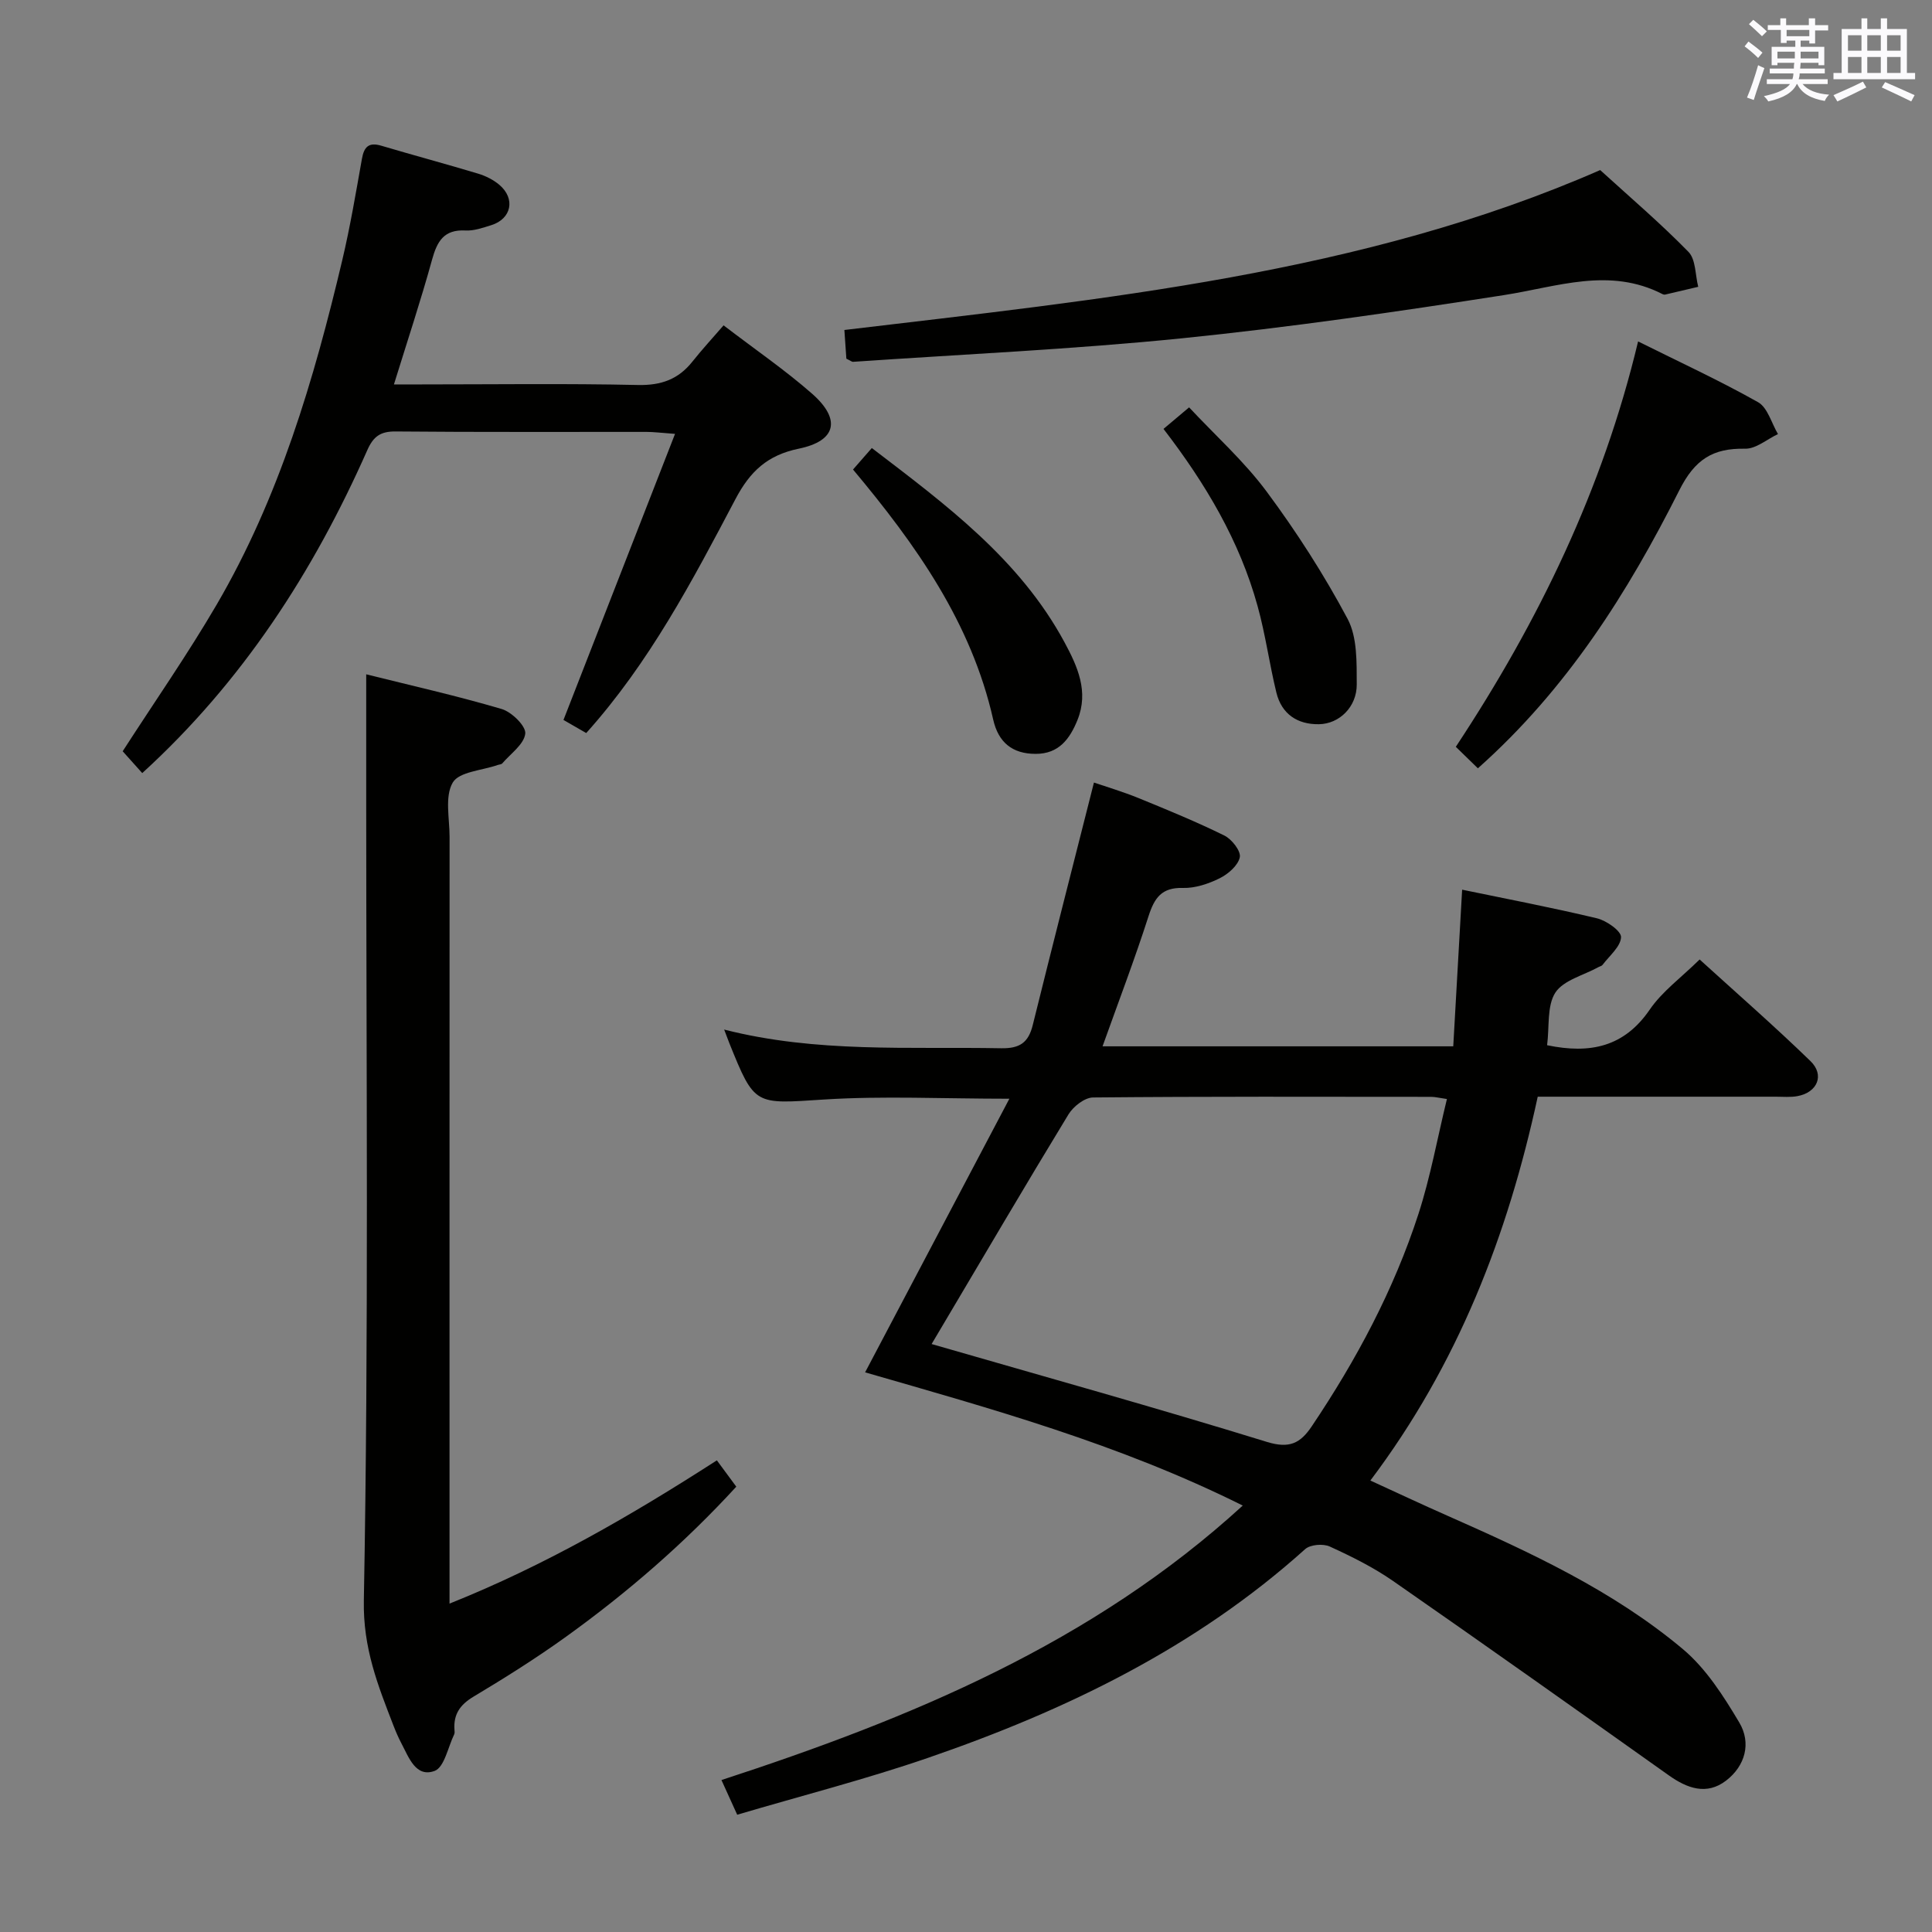<svg enable-background="new 0 0 400 400" viewBox="0 0 400 400" xmlns="http://www.w3.org/2000/svg"><rect x="0" y="0" width="400" height="400" fill="#808080" stroke="none"/><g fill="#010100"><path d="m320.31 216.4c8.95 1.86 15.97.34 21.25-7.37 2.58-3.77 6.51-6.62 10.33-10.38 7.64 6.95 15.49 13.8 22.95 21.04 2.98 2.89 1.43 6.49-2.69 7.25-1.45.27-2.99.12-4.49.12-16.31.01-32.62 0-49.29 0-6.2 28.69-16.53 55.42-34.65 79.47 5.48 2.51 10.65 4.94 15.88 7.25 17.2 7.61 34.32 15.49 48.83 27.66 4.79 4.02 8.41 9.71 11.66 15.17 2.53 4.24 1.27 8.99-2.74 12.06-4.02 3.07-8.05 1.6-11.88-1.13-18.96-13.46-37.93-26.93-57.03-40.2-4.07-2.83-8.6-5.08-13.13-7.15-1.37-.63-4.04-.41-5.1.55-22.7 20.41-49.54 33.38-78.03 43.19-12.96 4.46-26.29 7.87-39.55 11.79-1.32-2.91-2.19-4.84-3.26-7.18 39.21-12.8 76.73-28.29 107.93-56.83-25.7-12.81-52.43-20.14-78.19-27.58 9.81-18.61 19.61-37.19 29.87-56.65-13.88 0-26.14-.61-38.32.16-14.41.92-14.38 1.43-19.66-11.67-.3-.75-.58-1.51-1.07-2.81 19.15 4.88 38.28 3.51 57.33 3.87 3.87.07 5.66-1.16 6.56-4.8 4.1-16.56 8.33-33.09 12.67-50.21 2.57.88 5.99 1.89 9.27 3.23 5.98 2.44 11.96 4.9 17.75 7.75 1.52.75 3.43 3.2 3.18 4.47-.34 1.69-2.39 3.48-4.14 4.35-2.33 1.16-5.09 2.09-7.63 2.02-4.42-.13-5.91 2.06-7.13 5.85-2.88 8.96-6.24 17.77-9.52 26.94h72.61c.6-10.6 1.21-21.24 1.84-32.43 8.86 1.84 18.43 3.66 27.89 5.92 1.98.47 5.06 2.63 5.01 3.91-.08 1.96-2.41 3.85-3.83 5.74-.18.24-.58.31-.87.47-3.07 1.7-7.22 2.69-8.91 5.28-1.76 2.76-1.2 7.04-1.7 10.88zm-20.74 11.14c-1.67-.24-2.47-.45-3.27-.45-23.33-.02-46.67-.09-70 .13-1.73.02-4.07 1.85-5.07 3.48-8.91 14.63-17.57 29.4-26.31 44.13-.81 1.36-1.62 2.73-2.04 3.44 23.33 6.74 46.47 13.18 69.41 20.26 4.71 1.45 6.95.26 9.29-3.22 9.23-13.73 16.99-28.24 22.1-43.99 2.48-7.66 3.91-15.67 5.89-23.78z"/><path d="m148.42 302.35c1.44 1.95 2.61 3.53 4.02 5.45-10.69 11.66-22.48 21.87-35.17 31.01-6.2 4.47-12.7 8.55-19.26 12.48-2.78 1.67-4.13 3.65-3.92 6.79.02.33.08.72-.05.99-1.29 2.65-2.05 6.84-4.06 7.58-3.89 1.43-5.33-2.78-6.87-5.7-.62-1.17-1.15-2.4-1.63-3.64-3.23-8.36-6.34-16.06-6.15-25.98 1.02-55.11.49-110.26.49-165.39 0-8.6 0-17.19 0-26.33 9.18 2.29 18.7 4.43 28.04 7.18 2.08.61 5.07 3.55 4.89 5.1-.25 2.21-3.03 4.14-4.76 6.16-.19.22-.62.22-.93.33-3.24 1.14-8.02 1.39-9.33 3.65-1.68 2.9-.65 7.41-.65 11.23-.02 50.64-.01 101.27-.01 151.91v6.84c19.72-7.89 37.53-18.19 55.35-29.66z"/><path d="m139.76 89.83c-3.01-.22-4.44-.41-5.88-.41-17.32-.02-34.64.07-51.97-.09-3.15-.03-4.61 1.03-5.87 3.88-11.15 25.2-25.87 47.95-46.59 66.85-1.46-1.63-2.87-3.2-4.05-4.52 6.61-10.26 13.45-20.07 19.46-30.36 12.94-22.16 20.13-46.52 26-71.3 1.64-6.93 2.82-13.96 4.07-20.98.44-2.5 1.41-3.51 4.02-2.73 6.67 1.98 13.4 3.78 20.07 5.79 1.55.47 3.14 1.27 4.37 2.31 3.38 2.87 2.51 7.04-1.68 8.35-1.74.54-3.59 1.2-5.34 1.1-4.46-.24-5.87 2.24-6.92 6.05-2.32 8.43-5.08 16.73-7.89 25.82h5.57c14.99 0 29.99-.21 44.97.12 4.8.1 8.35-1.18 11.26-4.85 1.97-2.48 4.12-4.81 6.45-7.5 6.62 5.07 12.77 9.28 18.33 14.16 6.03 5.3 5.03 9.77-2.75 11.37-6.5 1.34-10.09 4.69-13.12 10.44-8.91 16.9-17.82 33.87-30.9 48.44-1.68-.97-3.5-2.01-4.71-2.71 7.68-19.7 15.24-39.07 23.1-59.23z"/><path d="m175.23 74.26c-.11-1.67-.25-3.61-.41-5.94 53.6-6.4 107.35-11.6 156.48-33.11 6.13 5.59 12.48 11 18.28 16.94 1.53 1.57 1.39 4.77 2.02 7.23-2.28.54-4.57 1.08-6.85 1.61-.15.03-.35 0-.49-.07-11.02-5.69-21.84-1.54-32.9.18-22.14 3.45-44.35 6.68-66.63 8.94-22.64 2.29-45.4 3.31-68.11 4.87-.29.01-.6-.28-1.39-.65z"/><path d="m305.98 159.07c-1.51-1.47-2.92-2.85-4.57-4.45 17.17-26 30.44-53.37 37.74-83.93 8.6 4.28 16.9 8.11 24.84 12.58 1.98 1.12 2.78 4.34 4.12 6.6-2.27 1.07-4.56 3.08-6.8 3.03-6.69-.14-10.42 2.23-13.62 8.59-10.66 21.17-23.24 41.16-41.71 57.58z"/><path d="m176.61 97.21c1.16-1.32 2.45-2.8 3.89-4.45 15.3 11.69 30.58 22.98 39.88 40.19 2.69 4.99 5.09 10.21 2.7 16.12-1.58 3.9-3.84 7.01-8.64 7.01-4.88.01-7.75-2.41-8.81-7.1-4.52-20.06-15.99-36.2-29.02-51.77z"/><path d="m240.89 88.8c1.86-1.56 3.25-2.73 5.3-4.46 5.44 5.83 11.41 11.17 16.08 17.47 6.19 8.34 11.86 17.17 16.74 26.33 2.02 3.8 1.87 9 1.89 13.57.02 4.62-3.58 8.16-7.81 8.23-4.44.08-7.74-2.08-8.83-6.55-1.45-5.94-2.26-12.05-3.9-17.94-3.71-13.44-10.71-25.26-19.47-36.65z"/></g><path d="m361.2 9.6.8-1c.9.7 1.9 1.4 2.9 2.3l-.9 1.1c-1-1-2-1.8-2.8-2.4zm.5 10.6c.9-2.1 1.6-4.3 2.3-6.7.4.2.8.4 1.3.6-.7 2.1-1.5 4.3-2.2 6.6zm.4-15.2.9-.9c1 .8 2 1.6 2.8 2.4l-1 1c-.9-.9-1.8-1.7-2.7-2.5zm12.5-1.2h1.2v1.4h2.7v1.1h-2.7v2.7h-1.2v-.6h-1.8v1.3h4.9v3.8h-1.2v-.5h-3.7c0 .4-.1.9-.1 1.2h5.1v1h-5.2c0 .5-.1.9-.2 1.2h6v1h-5.2c1.1 1.3 2.9 2 5.5 2.2-.4.4-.7.8-.9 1.3-2.9-.5-4.8-1.6-5.7-3.5h-.1c-.8 1.7-2.7 2.9-5.9 3.6-.2-.4-.6-.8-.9-1.1 2.8-.6 4.6-1.4 5.4-2.5h-4.8v-1h5.3c.1-.3.2-.7.2-1.2h-4.9v-1h5c0-.4 0-.8.1-1.2h-3.5v.5h-1.2v-3.8h4.9v-1.3h-1.8v.5h-1.2v-2.7h-2.7v-1h2.6v-1.4h1.2v1.4h4.7v-1.4zm-6.6 8.3h3.6c0-.4 0-.9 0-1.4h-3.6zm1.9-4.6h4.7v-1.3h-4.7zm6.6 3.2h-3.7v1.4h3.7z" fill="#fbfafc"/><path d="m385.3 3.8h1.3v2.2h2.8v-2.2h1.3v2.2h4.1v9.1h1.7v1.3h-16.9v-1.3h1.7v-9.1h4.1v-2.2zm.4 13.1.7 1.2c-1.8.9-3.8 1.9-6 2.9-.2-.4-.5-.8-.8-1.3 2.3-1 4.3-1.9 6.1-2.8zm-3.1-6.4h2.8v-3.2h-2.8zm0 4.6h2.8v-3.3h-2.8zm4-4.6h2.8v-3.2h-2.8zm0 4.6h2.8v-3.3h-2.8zm3.7 1.9c2.1.9 4.1 1.8 6.1 2.7l-.7 1.3c-2.2-1.1-4.2-2-6.1-2.9zm3.2-9.7h-2.8v3.2h2.8zm-2.8 7.8h2.8v-3.3h-2.8z" fill="#fbfafc"/></svg>